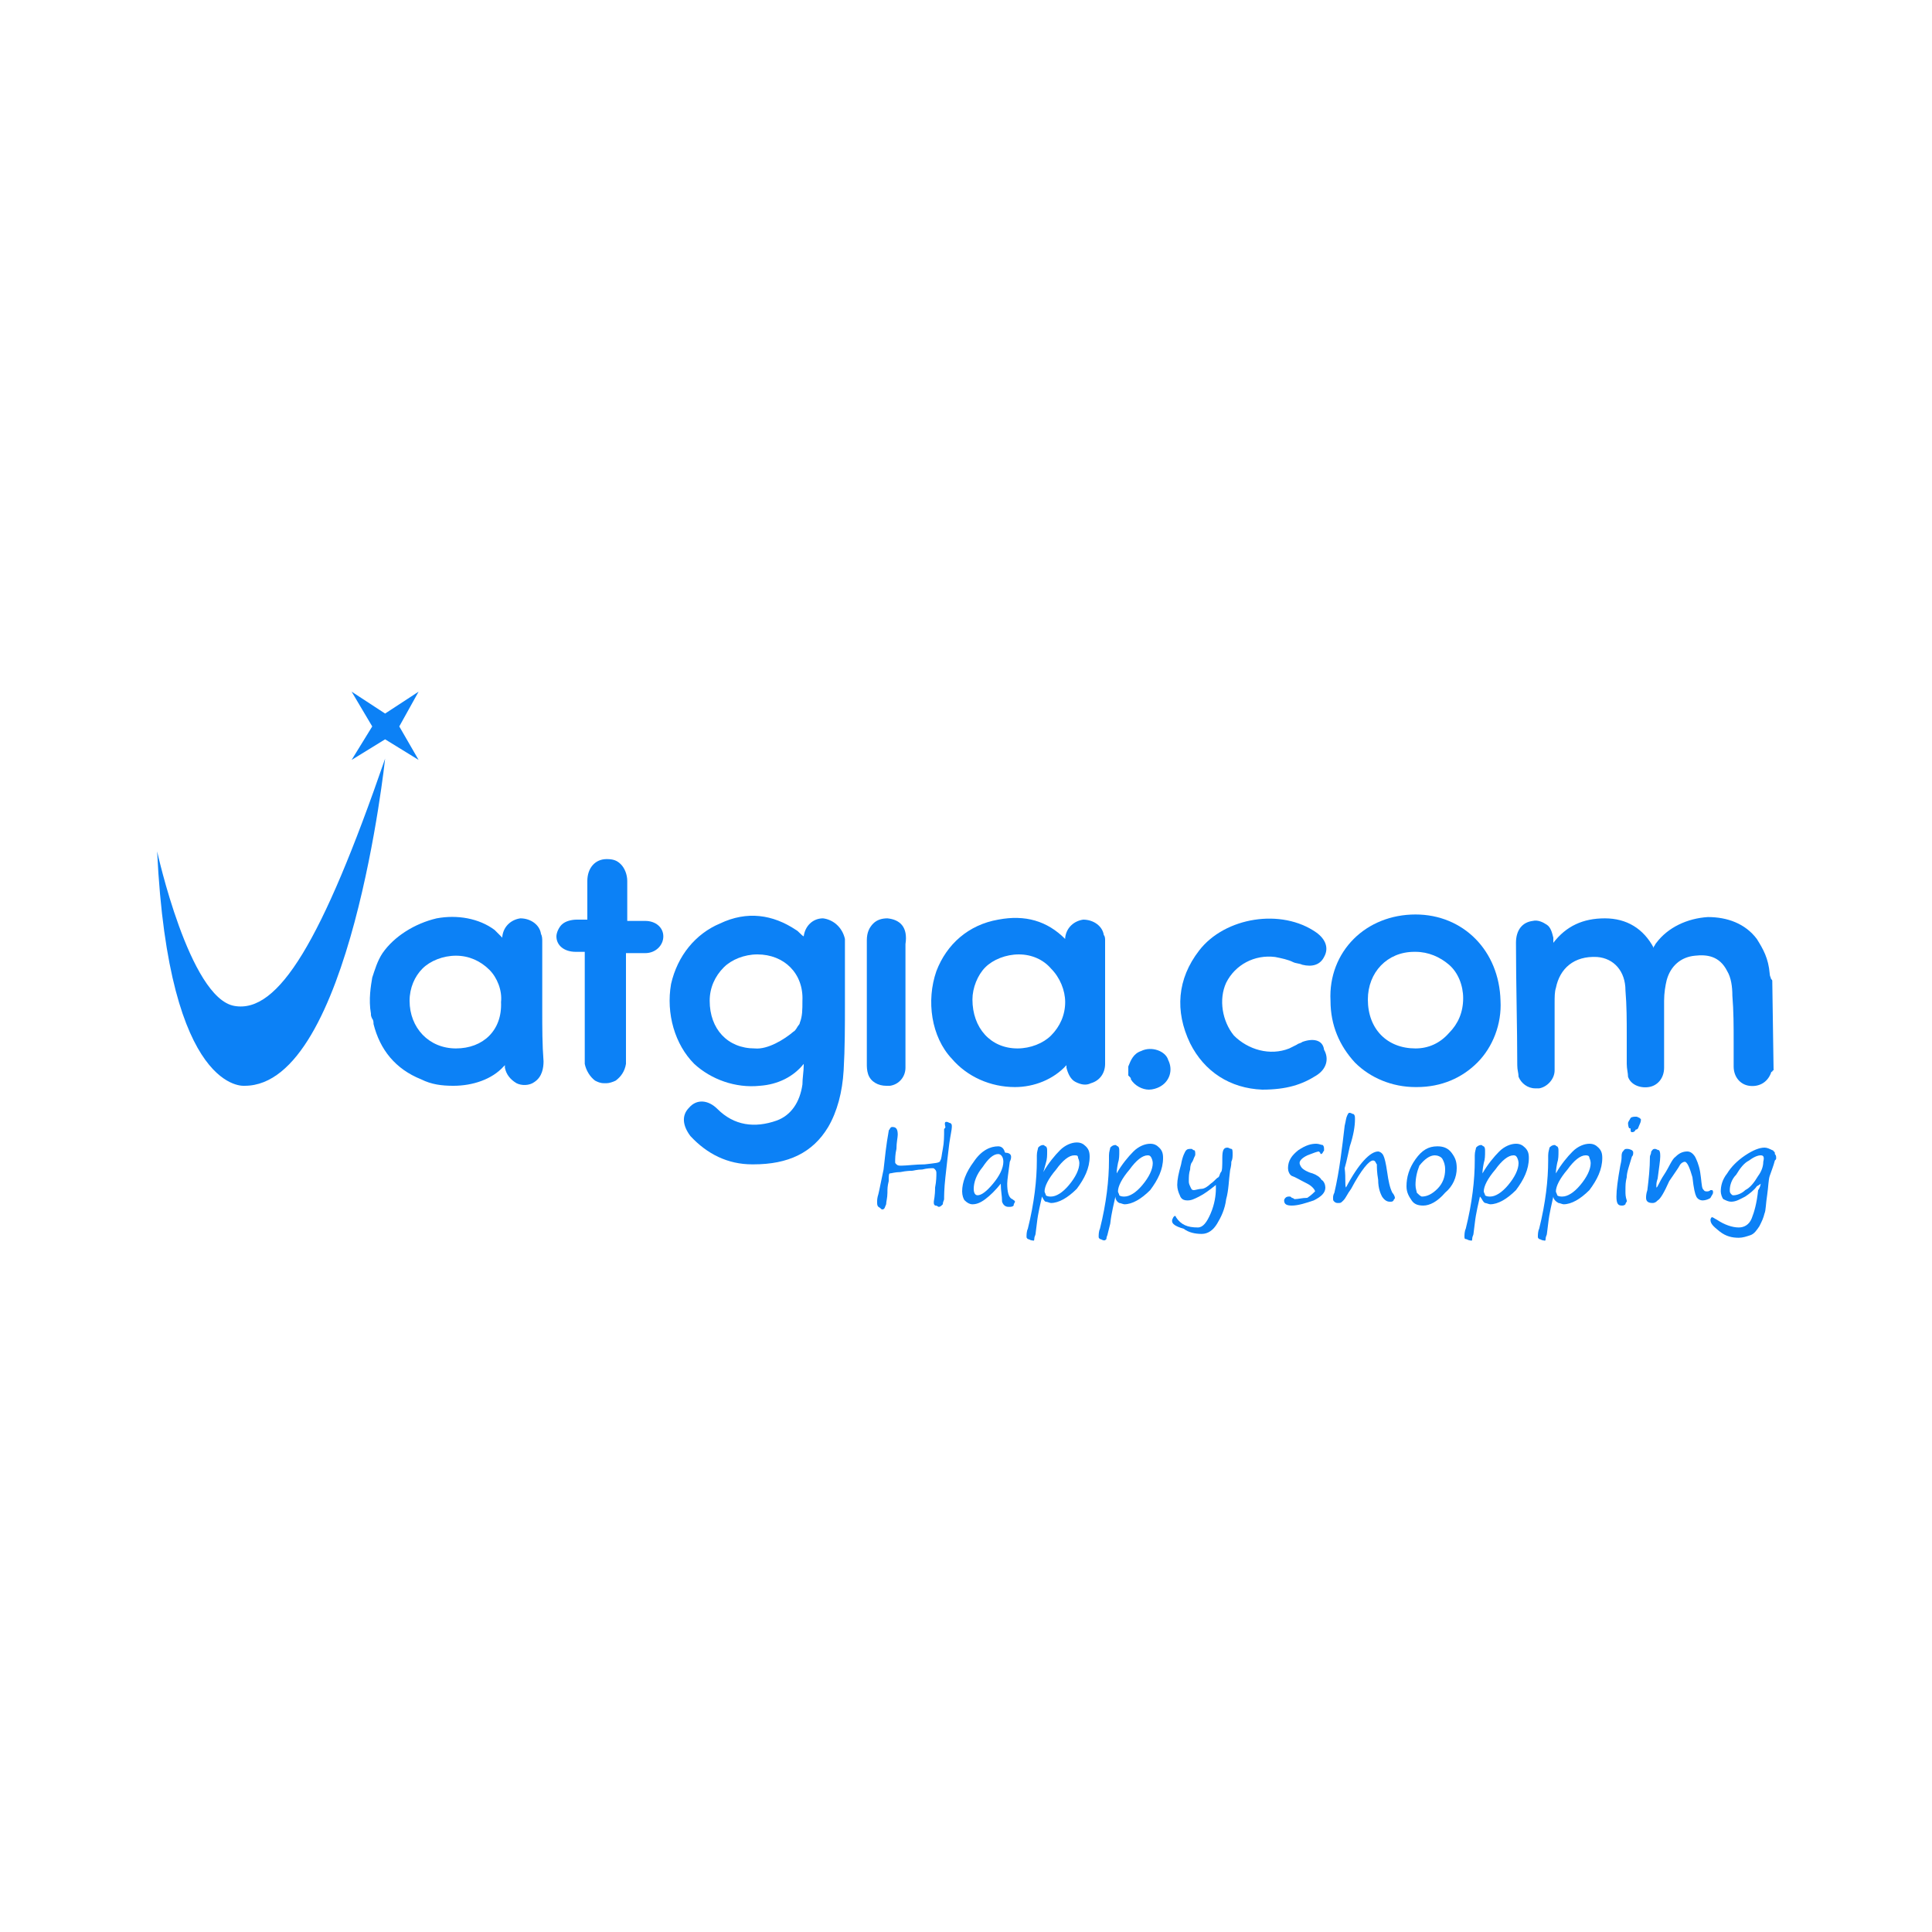 <?xml version="1.0" encoding="utf-8"?>
<!-- Generator: Adobe Illustrator 27.8.1, SVG Export Plug-In . SVG Version: 6.00 Build 0)  -->
<svg version="1.2" baseProfile="tiny" id="Layer_1" xmlns="http://www.w3.org/2000/svg" xmlns:xlink="http://www.w3.org/1999/xlink"
	 x="0px" y="0px" viewBox="0 0 150 150" overflow="visible" xml:space="preserve">
<g id="XMLID_1640_">
	<g id="XMLID_409_">
		<path id="XMLID_411_" fill="#0C81F6" d="M73.5,87.1c0.1,0,0.2,0.1,0.3,0.1c0.1,0.1,0.1,0.1,0.1,0.3c0,0.2-0.1,0.6-0.2,1.3
			c-0.1,0.8-0.2,1.7-0.3,2.6c-0.1,0.9-0.1,1.5-0.1,1.7c0,0.1-0.1,0.2-0.1,0.4c-0.1,0.1-0.2,0.2-0.3,0.2c-0.1,0-0.1-0.1-0.3-0.1
			c-0.1-0.1-0.1-0.1-0.1-0.3c0-0.1,0.1-0.4,0.1-1.1c0.1-0.5,0.1-0.9,0.1-1.1c0-0.1,0-0.2-0.1-0.3s-0.1-0.1-0.2-0.1s-0.4,0-0.8,0.1
			c-0.4,0-0.7,0.1-0.8,0.1c-0.1,0-0.4,0-0.9,0.1c-0.4,0-0.7,0.1-0.8,0.1c-0.1,0-0.1,0.2-0.1,0.6c-0.1,0.4-0.1,0.6-0.1,0.9
			c0,0.4-0.1,0.7-0.1,0.9c-0.1,0.2-0.1,0.4-0.3,0.4c-0.1,0-0.1-0.1-0.3-0.2c-0.1-0.1-0.1-0.2-0.1-0.4c0-0.1,0-0.3,0.1-0.6
			c0.1-0.4,0.2-1,0.4-1.9c0.1-0.9,0.2-1.9,0.4-3c0-0.1,0.1-0.1,0.1-0.2c0.1-0.1,0.1-0.1,0.2-0.1c0.3,0,0.4,0.2,0.4,0.6
			c0,0.2-0.1,0.6-0.1,1.1c-0.1,0.4-0.1,0.8-0.1,1c0,0.1,0,0.1,0.1,0.2c0.1,0.1,0.2,0.1,0.4,0.1c0.4,0,1.1-0.1,1.8-0.1
			c0.8-0.1,1.2-0.1,1.2-0.3c0.1-0.1,0.1-0.4,0.2-0.9c0.1-0.5,0.1-1,0.1-1.5c0-0.1,0.1-0.1,0.1-0.2C73.3,87.1,73.4,87.1,73.5,87.1z"
			/>
		<path id="XMLID_417_" fill="#0C81F6" d="M77.7,91.9c-0.4,0.5-0.8,0.9-1.2,1.2c-0.4,0.3-0.7,0.4-1,0.4c-0.2,0-0.4-0.1-0.6-0.3
			c-0.1-0.1-0.2-0.4-0.2-0.7c0-0.7,0.3-1.5,0.9-2.3c0.6-0.9,1.3-1.2,1.9-1.2c0.2,0,0.4,0.1,0.5,0.4c0,0.1,0.1,0.1,0.1,0.1
			c0.2,0,0.4,0.1,0.4,0.3c0,0.1,0,0.2-0.1,0.4c-0.1,0.8-0.2,1.4-0.2,1.7c0,0.6,0.1,1.1,0.4,1.2c0.1,0.1,0.2,0.1,0.2,0.2
			c0,0.1-0.1,0.1-0.1,0.3c-0.1,0.1-0.2,0.1-0.4,0.1c-0.2,0-0.4-0.1-0.5-0.4C77.8,92.8,77.7,92.5,77.7,91.9z M77.5,89.6
			c-0.4,0-0.8,0.4-1.2,1c-0.5,0.6-0.7,1.2-0.7,1.7c0,0.3,0.1,0.5,0.3,0.5c0.3,0,0.7-0.3,1.2-0.9c0.5-0.6,0.8-1.2,0.8-1.7
			C77.9,89.8,77.7,89.6,77.5,89.6z"/>
		<path id="XMLID_421_" fill="#0C81F6" d="M80.9,92.9c-0.1,0.5-0.3,1.2-0.4,2.1l-0.1,0.8c0,0.1-0.1,0.2-0.1,0.4s-0.1,0.1-0.2,0.1
			s-0.2-0.1-0.3-0.1c-0.1-0.1-0.1-0.1-0.1-0.2c0-0.1,0-0.4,0.1-0.6c0.5-2,0.7-3.8,0.7-5.3v-0.4c0-0.3,0.1-0.5,0.1-0.6
			c0.1-0.1,0.2-0.2,0.4-0.2c0.1,0,0.1,0.1,0.2,0.1c0.1,0.1,0.1,0.2,0.1,0.4c0,0.3,0,0.6-0.1,0.9C81.1,90.7,81,91,81,91
			c0.4-0.7,0.9-1.3,1.3-1.7c0.4-0.4,0.9-0.6,1.3-0.6c0.3,0,0.5,0.1,0.7,0.3s0.3,0.4,0.3,0.8c0,0.9-0.4,1.7-1,2.5
			c-0.7,0.7-1.4,1.1-2,1.1c-0.1,0-0.3-0.1-0.4-0.1C81.1,93.3,81,93.1,80.9,92.9z M83.4,89.7c-0.4,0-0.9,0.4-1.4,1.1
			c-0.6,0.7-0.9,1.3-0.9,1.7c0,0.1,0.1,0.2,0.1,0.3c0.1,0.1,0.3,0.1,0.4,0.1c0.4,0,0.9-0.3,1.4-0.9c0.5-0.6,0.8-1.2,0.8-1.7
			c0-0.2-0.1-0.4-0.1-0.4C83.7,89.7,83.6,89.7,83.4,89.7z"/>
		<path id="XMLID_442_" fill="#0C81F6" d="M86.6,92.9c-0.1,0.5-0.3,1.2-0.4,2.1L86,95.8c0,0.1-0.1,0.2-0.1,0.4
			c-0.1,0.1-0.1,0.1-0.2,0.1s-0.2-0.1-0.3-0.1c-0.1-0.1-0.1-0.1-0.1-0.2c0-0.1,0-0.4,0.1-0.6c0.5-2,0.7-3.8,0.7-5.3v-0.4
			c0-0.3,0.1-0.5,0.1-0.6c0.1-0.1,0.2-0.2,0.4-0.2c0.1,0,0.1,0.1,0.2,0.1c0.1,0.1,0.1,0.2,0.1,0.4c0,0.3,0,0.6-0.1,0.9
			c-0.1,0.5-0.1,0.7-0.1,0.8c0.4-0.7,0.9-1.3,1.3-1.7c0.4-0.4,0.9-0.6,1.3-0.6c0.3,0,0.5,0.1,0.7,0.3s0.3,0.4,0.3,0.8
			c0,0.9-0.4,1.7-1,2.5c-0.7,0.7-1.4,1.1-2,1.1c-0.1,0-0.3-0.1-0.4-0.1C86.7,93.3,86.6,93.1,86.6,92.9z M89.1,89.7
			c-0.4,0-0.9,0.4-1.4,1.1c-0.6,0.7-0.9,1.3-0.9,1.7c0,0.1,0.1,0.2,0.1,0.3c0.1,0.1,0.3,0.1,0.4,0.1c0.4,0,0.9-0.3,1.4-0.9
			c0.5-0.6,0.8-1.2,0.8-1.7c0-0.2-0.1-0.4-0.1-0.4C89.3,89.7,89.2,89.7,89.1,89.7z"/>
		<path id="XMLID_445_" fill="#0C81F6" d="M94.4,92c-0.5,0.4-0.9,0.7-1.3,0.9c-0.4,0.2-0.6,0.3-0.9,0.3c-0.3,0-0.5-0.1-0.6-0.4
			c-0.1-0.2-0.2-0.5-0.2-0.8c0-0.4,0.1-0.9,0.3-1.6c0.1-0.6,0.3-1,0.4-1.1c0.1-0.1,0.2-0.1,0.4-0.1c0.1,0,0.1,0.1,0.2,0.1
			s0.1,0.2,0.1,0.3s0,0.1-0.1,0.3c-0.1,0.3-0.2,0.4-0.2,0.4s-0.1,0.2-0.1,0.5c-0.1,0.3-0.1,0.6-0.1,0.9c0,0.1,0,0.2,0.1,0.4
			c0.1,0.2,0.1,0.3,0.3,0.3c0.1,0,0.4-0.1,0.6-0.1s0.5-0.2,0.7-0.4c0.3-0.2,0.4-0.4,0.6-0.5c0.1-0.1,0.1-0.3,0.2-0.4
			c0.1-0.1,0.1-0.5,0.1-1.1s0.1-0.8,0.4-0.8c0.1,0,0.2,0.1,0.3,0.1s0.1,0.2,0.1,0.4c0,0.2,0,0.4-0.1,0.6c0,0.4-0.1,0.6-0.1,0.7
			c-0.1,0.7-0.1,1.5-0.3,2.2c-0.1,0.8-0.4,1.4-0.7,1.9c-0.3,0.5-0.7,0.8-1.2,0.8s-1-0.1-1.4-0.4C91.2,95.2,91,95,91,94.8
			c0-0.1,0-0.1,0.1-0.3c0.1-0.1,0.1-0.1,0.1-0.1c0,0,0.1,0,0.1,0.1c0.4,0.6,0.9,0.8,1.7,0.8c0.4,0,0.7-0.4,1-1.1s0.4-1.4,0.4-1.9
			C94.4,92.2,94.4,92.1,94.4,92z"/>
		<path id="XMLID_447_" fill="#0C81F6" d="M102.1,92.5c0-0.1-0.2-0.4-0.6-0.6c-0.6-0.3-0.9-0.5-1.2-0.6c-0.2-0.1-0.3-0.4-0.3-0.6
			c0-0.6,0.3-1,0.8-1.4c0.6-0.4,1-0.5,1.4-0.5c0.2,0,0.4,0.1,0.5,0.1c0.1,0.1,0.1,0.2,0.1,0.4c0,0.1-0.1,0.1-0.1,0.2
			c-0.1,0.1-0.1,0.1-0.1,0.1s-0.1,0-0.1-0.1c-0.1-0.1-0.1-0.1-0.1-0.1c-0.1,0-0.4,0.1-0.9,0.3c-0.4,0.2-0.6,0.4-0.6,0.6
			c0,0.1,0.1,0.3,0.2,0.4c0.1,0.1,0.4,0.3,0.8,0.4c0.3,0.1,0.6,0.3,0.7,0.5c0.2,0.1,0.3,0.4,0.3,0.6c0,0.4-0.3,0.7-0.9,1
			c-0.6,0.2-1.2,0.4-1.7,0.4c-0.4,0-0.6-0.1-0.6-0.4c0-0.1,0.1-0.2,0.1-0.2c0.1-0.1,0.2-0.1,0.3-0.1c0.1,0,0.1,0,0.2,0.1
			c0.1,0,0.2,0.1,0.2,0.1c0.3,0,0.6-0.1,1-0.1C101.8,92.8,102,92.6,102.1,92.5z"/>
		<path id="XMLID_468_" fill="#0C81F6" d="M104.5,92.2c1-1.9,1.9-2.8,2.5-2.8c0.1,0,0.3,0.1,0.4,0.3c0.1,0.2,0.2,0.6,0.3,1.3
			c0.1,0.7,0.2,1.2,0.4,1.6c0.1,0.1,0.2,0.3,0.2,0.4s-0.1,0.1-0.1,0.2c-0.1,0.1-0.1,0.1-0.3,0.1c-0.2,0-0.4-0.1-0.6-0.4
			c-0.1-0.2-0.3-0.6-0.3-1.3c-0.1-0.6-0.1-0.9-0.1-1.2c-0.1-0.1-0.1-0.3-0.3-0.3c-0.3,0-0.9,0.7-1.7,2.2c-0.3,0.4-0.4,0.7-0.6,0.9
			s-0.2,0.2-0.4,0.2c-0.1,0-0.2,0-0.3-0.1c-0.1-0.1-0.1-0.1-0.1-0.3c0-0.1,0-0.2,0.1-0.4c0.4-1.7,0.6-3.5,0.8-5.2
			c0.1-0.4,0.1-0.6,0.2-0.8s0.1-0.2,0.2-0.2c0.1,0,0.2,0.1,0.3,0.1c0.1,0.1,0.1,0.2,0.1,0.4c0,0.5-0.1,1.2-0.4,2.1
			c-0.1,0.4-0.2,1-0.4,1.7C104.5,91.5,104.4,92,104.5,92.2C104.4,92.2,104.4,92.2,104.5,92.2L104.5,92.2z"/>
		<path id="XMLID_1199_" fill="#0C81F6" d="M110.5,93.6c-0.4,0-0.7-0.1-0.9-0.4c-0.2-0.3-0.4-0.6-0.4-1.1c0-0.7,0.2-1.4,0.7-2.1
			s1-1,1.7-1c0.4,0,0.8,0.1,1.1,0.5c0.3,0.4,0.4,0.7,0.4,1.2c0,0.7-0.3,1.4-0.9,1.9C111.6,93.3,111,93.6,110.5,93.6z M109.9,92
			c0,0.3,0.1,0.5,0.1,0.6c0.1,0.1,0.3,0.3,0.4,0.3c0.4,0,0.8-0.2,1.2-0.6c0.4-0.4,0.6-0.9,0.6-1.5c0-0.4-0.1-0.6-0.2-0.8
			c-0.1-0.2-0.4-0.3-0.6-0.3c-0.4,0-0.8,0.3-1.2,0.8C110,91,109.9,91.5,109.9,92z"/>
		<path id="XMLID_1639_" fill="#0C81F6" d="M114.9,92.9c-0.1,0.5-0.3,1.2-0.4,2.1l-0.1,0.8c0,0.1-0.1,0.2-0.1,0.4s-0.1,0.1-0.2,0.1
			c-0.1,0-0.2-0.1-0.3-0.1s-0.1-0.1-0.1-0.2c0-0.1,0-0.4,0.1-0.6c0.5-2,0.7-3.8,0.7-5.3v-0.4c0-0.3,0.1-0.5,0.1-0.6
			c0.1-0.1,0.2-0.2,0.4-0.2c0.1,0,0.1,0.1,0.2,0.1c0.1,0.1,0.1,0.2,0.1,0.4c0,0.3,0,0.6-0.1,0.9c-0.1,0.5-0.1,0.7-0.1,0.8
			c0.4-0.7,0.9-1.3,1.3-1.7c0.4-0.4,0.9-0.6,1.3-0.6c0.3,0,0.5,0.1,0.7,0.3s0.3,0.4,0.3,0.8c0,0.9-0.4,1.7-1,2.5
			c-0.7,0.7-1.4,1.1-2,1.1c-0.1,0-0.3-0.1-0.4-0.1C115.1,93.3,115.1,93.1,114.9,92.9z M117.5,89.7c-0.4,0-0.9,0.4-1.4,1.1
			c-0.6,0.7-0.9,1.3-0.9,1.7c0,0.1,0.1,0.2,0.1,0.3c0.1,0.1,0.3,0.1,0.4,0.1c0.4,0,0.9-0.3,1.4-0.9s0.8-1.2,0.8-1.7
			c0-0.2-0.1-0.4-0.1-0.4C117.7,89.7,117.6,89.7,117.5,89.7z"/>
		<path id="XMLID_1643_" fill="#0C81F6" d="M120.6,92.9c-0.1,0.5-0.3,1.2-0.4,2.1l-0.1,0.8c0,0.1-0.1,0.2-0.1,0.4s-0.1,0.1-0.2,0.1
			c-0.1,0-0.2-0.1-0.3-0.1c-0.1-0.1-0.1-0.1-0.1-0.2c0-0.1,0-0.4,0.1-0.6c0.5-2,0.7-3.8,0.7-5.3v-0.4c0-0.3,0.1-0.5,0.1-0.6
			c0.1-0.1,0.2-0.2,0.4-0.2c0.1,0,0.1,0.1,0.2,0.1c0.1,0.1,0.1,0.2,0.1,0.4c0,0.3,0,0.6-0.1,0.9c-0.1,0.5-0.1,0.7-0.1,0.8
			c0.4-0.7,0.9-1.3,1.3-1.7c0.4-0.4,0.9-0.6,1.3-0.6c0.3,0,0.5,0.1,0.7,0.3s0.3,0.4,0.3,0.8c0,0.9-0.4,1.7-1,2.5
			c-0.7,0.7-1.4,1.1-2,1.1c-0.1,0-0.3-0.1-0.4-0.1C120.8,93.3,120.6,93.1,120.6,92.9z M123.1,89.7c-0.4,0-0.9,0.4-1.4,1.1
			c-0.6,0.7-0.9,1.3-0.9,1.7c0,0.1,0.1,0.2,0.1,0.3c0.1,0.1,0.3,0.1,0.4,0.1c0.4,0,0.9-0.3,1.4-0.9s0.8-1.2,0.8-1.7
			c0-0.2-0.1-0.4-0.1-0.4C123.4,89.7,123.2,89.7,123.1,89.7z"/>
		<path id="XMLID_1646_" fill="#0C81F6" d="M126.2,92.5c0,0.2,0,0.4,0.1,0.7c0,0.1,0,0.1,0,0.1s-0.1,0.1-0.1,0.2
			c-0.1,0.1-0.2,0.1-0.3,0.1c-0.3,0-0.4-0.2-0.4-0.7s0.1-1.3,0.3-2.4c0.1-0.4,0.1-0.6,0.1-0.7c0-0.1,0-0.3,0.1-0.4
			c0.1-0.1,0.1-0.2,0.3-0.2c0.1,0,0.2,0,0.4,0.1c0.1,0.1,0.1,0.1,0.1,0.2c0,0.1,0,0.2-0.1,0.3c-0.2,0.7-0.4,1.2-0.4,1.6
			C126.2,91.8,126.2,92,126.2,92.5z M126.7,87.9c-0.1,0-0.1-0.1-0.1-0.2c0-0.1,0-0.1-0.1-0.1c-0.1-0.1-0.1-0.4-0.1-0.4
			c0-0.1,0.1-0.2,0.2-0.4c0.1-0.1,0.3-0.1,0.4-0.1c0.1,0,0.1,0,0.3,0.1c0.1,0.1,0.1,0.1,0.1,0.1c0,0.1,0,0.2-0.1,0.4
			c-0.1,0.2-0.1,0.4-0.3,0.4C126.9,87.9,126.8,87.9,126.7,87.9z"/>
		<path id="XMLID_1649_" fill="#0C81F6" d="M130.8,90.2c-0.1,0-0.3,0.1-0.4,0.3c-0.1,0.2-0.4,0.6-0.8,1.2c-0.4,0.9-0.7,1.4-0.9,1.5
			c-0.1,0.1-0.2,0.2-0.4,0.2c-0.3,0-0.5-0.1-0.5-0.4c0-0.1,0-0.3,0.1-0.6c0.1-0.8,0.2-1.7,0.2-2.6c0-0.1,0.1-0.2,0.1-0.4
			c0.1-0.1,0.1-0.2,0.3-0.2c0.1,0,0.2,0.1,0.3,0.1c0.1,0.1,0.1,0.3,0.1,0.5c0,0.3-0.1,0.9-0.2,1.7c-0.1,0.3-0.1,0.4-0.1,0.6
			c0,0.1,0,0.1,0,0.1c0.1,0,0.2-0.4,0.6-1c0.4-0.6,0.6-1.2,0.9-1.4c0.3-0.3,0.6-0.4,0.9-0.4c0.2,0,0.4,0.1,0.6,0.4
			c0.1,0.2,0.3,0.6,0.4,1.2c0.1,0.6,0.1,1.1,0.2,1.3c0.1,0.1,0.1,0.2,0.3,0.2c0.1,0,0.2,0,0.3-0.1h0.1c0.1,0,0.1,0.1,0.1,0.2
			c0,0.1-0.1,0.2-0.2,0.4c-0.1,0.1-0.4,0.2-0.6,0.2s-0.4-0.1-0.5-0.3c-0.1-0.2-0.2-0.6-0.3-1.5C131.2,90.7,131,90.2,130.8,90.2z"/>
		<path id="XMLID_1651_" fill="#0C81F6" d="M136.7,91.9c0,0-0.1,0.1-0.3,0.2c-0.2,0.3-0.6,0.6-0.9,0.8c-0.4,0.2-0.7,0.4-1.1,0.4
			c-0.2,0-0.4-0.1-0.6-0.2c-0.1-0.1-0.2-0.4-0.2-0.6c0-0.4,0.1-0.9,0.5-1.4c0.3-0.5,0.8-1,1.4-1.4c0.6-0.4,1.1-0.6,1.5-0.6
			c0.2,0,0.4,0.1,0.6,0.2c0.1,0,0.1,0.1,0.1,0.1c0.1,0,0.1,0.1,0.1,0.2c0.1,0.1,0.1,0.2,0.1,0.3s0,0.1-0.1,0.2
			c-0.1,0.4-0.3,0.9-0.4,1.2c-0.1,0.3-0.1,0.8-0.2,1.5c-0.1,0.6-0.1,1.2-0.2,1.4c-0.1,0.4-0.2,0.6-0.4,1c-0.2,0.3-0.4,0.6-0.7,0.7
			c-0.3,0.1-0.6,0.2-0.9,0.2c-0.5,0-1-0.1-1.5-0.5c-0.5-0.4-0.7-0.6-0.7-0.9c0-0.1,0.1-0.2,0.1-0.2c0.1,0,0.2,0.1,0.4,0.2
			c0.6,0.4,1.2,0.6,1.7,0.6c0.4,0,0.8-0.2,1-0.7c0.2-0.5,0.4-1.2,0.5-2.2C136.6,92.3,136.7,92,136.7,91.9z M136.7,89.7
			c-0.2,0-0.5,0.1-0.9,0.4c-0.4,0.2-0.7,0.6-1,1.1c-0.4,0.4-0.5,0.9-0.5,1.2c0,0.1,0,0.2,0.1,0.3s0.1,0.1,0.2,0.1
			c0.2,0,0.6-0.1,0.9-0.4c0.4-0.2,0.7-0.6,1-1.1c0.3-0.4,0.4-0.8,0.4-1.1C137,89.8,136.9,89.7,136.7,89.7z"/>
	</g>
	<path id="XMLID_410_" fill="#0C81F6" d="M137.6,76.2L137.6,76.2c0-0.1,0-0.1-0.1-0.2c0-0.1-0.1-0.2-0.1-0.4c-0.1-1.2-0.5-1.9-1-2.7
		c-0.9-1.2-2.3-1.7-3.8-1.7c-1.6,0.1-3.1,0.8-4,2c-0.1,0.1-0.1,0.2-0.2,0.3v0.1c-0.8-1.5-2.1-2.3-3.8-2.3l0,0c-1.7,0-3,0.6-4,1.9
		c0-0.1,0-0.3,0-0.4c-0.1-0.4-0.2-0.8-0.5-1s-0.7-0.4-1.1-0.3c-0.8,0.1-1.3,0.7-1.3,1.7c0,3.2,0.1,6.5,0.1,9.5
		c0,0.4,0.1,0.6,0.1,0.9c0.2,0.5,0.7,0.9,1.3,0.9c0.1,0,0.2,0,0.3,0c0.6-0.1,1.2-0.7,1.2-1.4c0-0.9,0-1.9,0-2.9c0-0.8,0-1.5,0-2.3
		c0-0.5,0-0.9,0.1-1.2c0.3-1.5,1.4-2.5,3.2-2.4c1.3,0.1,2.2,1.1,2.2,2.6c0.1,1.2,0.1,2.3,0.1,3.5c0,0.7,0,1.4,0,2.2
		c0,0.4,0.1,0.7,0.1,1c0.2,0.6,0.9,0.9,1.6,0.8c0.7-0.1,1.2-0.7,1.2-1.5c0-0.7,0-1.4,0-2.2c0-0.9,0-1.9,0-3c0-0.6,0.1-1.2,0.2-1.6
		c0.3-1.1,1.1-1.8,2.2-1.9c0.9-0.1,1.9,0,2.5,1.2c0.3,0.5,0.4,1.2,0.4,1.9c0.1,1.2,0.1,2.4,0.1,3.6c0,0.6,0,1.3,0,1.9
		c0,0.8,0.5,1.4,1.2,1.5c0.7,0.1,1.4-0.2,1.7-1c0-0.1,0.1-0.1,0.1-0.1c0,0,0-0.1,0.1-0.1l0,0L137.6,76.2z"/>
	<path id="XMLID_1719_" fill="#0C81F6" d="M88.6,81.6c-0.6,0.2-0.8,0.7-1,1.2l0,0v0.7l0.1,0.1c0.1,0.1,0.1,0.1,0.1,0.2
		c0.3,0.5,0.9,0.8,1.4,0.8c0.3,0,0.6-0.1,0.8-0.2c0.8-0.4,1.1-1.3,0.7-2.1C90.5,81.6,89.4,81.2,88.6,81.6z"/>
	<path id="XMLID_1725_" fill="#0C81F6" d="M109.9,71L109.9,71c-1.9,0-3.6,0.7-4.8,1.9c-1.2,1.2-1.9,2.9-1.8,4.8
		c0,1.9,0.7,3.5,1.9,4.8c1.2,1.2,2.9,1.9,4.7,1.9c0.1,0,0.1,0,0.1,0c1.9,0,3.5-0.7,4.7-1.9c1.2-1.2,1.9-3,1.8-4.8
		C116.4,73.8,113.6,71,109.9,71z M109.9,81.4c-2.2,0-3.7-1.5-3.7-3.8c0-2.1,1.5-3.7,3.6-3.7h0.1c1,0,1.9,0.4,2.6,1
		c0.7,0.6,1.1,1.6,1.1,2.6c0,1.1-0.4,2-1.1,2.7C111.8,81,110.9,81.4,109.9,81.4L109.9,81.4z"/>
	<path id="XMLID_1726_" fill="#0C81F6" d="M101.1,80.9c-0.1,0.1-0.3,0.1-0.4,0.2c-0.2,0.1-0.4,0.2-0.6,0.3c-1.5,0.6-3.2,0.1-4.3-1
		c-0.9-1.1-1.2-2.8-0.6-4.1c0.7-1.4,2.2-2.2,3.8-2c0.5,0.1,1,0.2,1.4,0.4c0.2,0.1,0.5,0.1,0.7,0.2c0.8,0.2,1.4,0,1.7-0.6
		c0.4-0.7,0.1-1.4-0.6-1.9c-2.7-1.9-7.1-1.2-9.1,1.4c-1.7,2.2-1.9,4.7-0.7,7.2c1.1,2.2,3.1,3.5,5.6,3.6l0,0l0,0
		c1.9,0,3.1-0.4,4.2-1.1c0.8-0.5,1-1.3,0.6-2C102.7,80.7,101.9,80.6,101.1,80.9z"/>
	<path id="XMLID_1733_" fill="#0C81F6" d="M63.9,71.3c-0.8,0-1.4,0.6-1.5,1.4l0,0c-0.2-0.1-0.4-0.4-0.6-0.5C60,71,58,70.7,55.9,71.7
		c-1.9,0.8-3.3,2.5-3.8,4.7c-0.4,2.3,0.3,4.7,1.8,6.2c1.3,1.2,3.2,1.9,5.1,1.7c1.4-0.1,2.6-0.7,3.4-1.7c0,0.1,0,0.1,0,0.1
		c0,0.5-0.1,1-0.1,1.5c-0.2,1.4-0.9,2.4-2,2.8c-1.7,0.6-3.3,0.4-4.6-0.9c-0.7-0.7-1.6-0.8-2.2-0.1c-0.6,0.6-0.5,1.4,0.1,2.2
		c1.3,1.4,2.9,2.2,4.8,2.2c0.1,0,0.1,0,0.1,0c2.7,0,4.6-0.9,5.8-2.9c0.7-1.2,1.1-2.7,1.2-4.4s0.1-3.5,0.1-5.1c0-0.5,0-1,0-1.5v-0.5
		c0-1,0-2,0-3.1C65.4,72,64.7,71.4,63.9,71.3z M62,79.6c-0.1,0.1-0.2,0.4-0.4,0.5c-0.7,0.6-2,1.4-3,1.3c-2.1,0-3.5-1.5-3.5-3.7
		c0-1,0.4-1.9,1.1-2.6c0.6-0.6,1.6-1,2.6-1c2.1,0,3.6,1.5,3.5,3.6c0,0.7,0,1.2-0.2,1.7C62.1,79.5,62,79.6,62,79.6z"/>
	<path id="XMLID_1737_" fill="#0C81F6" d="M85.8,73c0-0.1,0-0.3-0.1-0.4c-0.1-0.7-0.8-1.2-1.6-1.2c-0.7,0.1-1.3,0.6-1.4,1.4
		c0,0.1,0,0.1,0,0.1c-1.4-1.4-3.1-1.9-5.2-1.5c-2.3,0.4-4,1.9-4.8,4c-0.8,2.3-0.4,5.1,1.2,6.8c1.2,1.4,3,2.2,4.9,2.2l0,0
		c1.5,0,3-0.6,4-1.7c0,0.1,0,0.1,0,0.2c0.1,0.4,0.3,0.9,0.7,1.1c0.4,0.2,0.8,0.3,1.2,0.1c0.7-0.2,1.1-0.8,1.1-1.5c0-2.7,0-5.5,0-8.2
		L85.8,73z M82.7,77.8c0,1-0.4,1.9-1.1,2.6c-0.6,0.6-1.6,1-2.6,1c-2.1,0-3.5-1.6-3.5-3.8c0-0.9,0.4-1.9,1-2.5c0.6-0.6,1.6-1,2.6-1
		c1,0,1.9,0.4,2.5,1.1C82.3,75.9,82.7,76.9,82.7,77.8z"/>
	<path id="XMLID_1739_" fill="#0C81F6" d="M68.9,71.3c-0.4,0-0.8,0.1-1.1,0.4c-0.3,0.3-0.5,0.7-0.5,1.3c0,3.5,0,6.9,0,9.6
		c0,0.2,0,0.5,0.1,0.8c0.2,0.6,0.8,0.9,1.4,0.9c0.1,0,0.2,0,0.3,0c0.7-0.1,1.2-0.7,1.2-1.4c0-1.2,0-2.4,0-3.6c0-0.4,0-0.9,0-1.2l0,0
		v-0.1c0-0.4,0-0.9,0-1.4c0-1.1,0-2.2,0-3.3C70.5,72,69.9,71.4,68.9,71.3z"/>
	<polygon id="XMLID_1740_" fill="#0C81F6" points="27.3,59 29.9,57.4 32.5,59 32.5,59 31,56.4 32.5,53.7 29.9,55.4 27.3,53.7 
		28.9,56.4 	"/>
	<path id="XMLID_1741_" fill="#0C81F6" d="M18.2,78.1c-3.5-0.6-6-12-6-12C13.1,85,19,84.3,19,84.3c8.2,0,10.9-25.4,10.9-25.4
		C25,73.1,21.6,78.7,18.2,78.1z"/>
	<path id="XMLID_414_" fill="#0C81F6" d="M42.1,78.4c0-1.7,0-3.5,0-5.3c0-0.2,0-0.4-0.1-0.6c-0.1-0.7-0.8-1.2-1.6-1.2
		c-0.7,0.1-1.3,0.6-1.4,1.4c0,0.1,0,0.1,0,0.1l0,0c-0.2-0.2-0.4-0.4-0.6-0.6c-1.2-0.9-2.9-1.2-4.5-0.9c-1.7,0.4-3.3,1.4-4.2,2.7
		c-0.4,0.6-0.6,1.3-0.8,1.9c-0.1,0.6-0.3,1.7-0.1,2.8c0,0.1,0,0.1,0,0.1s0,0.1,0.1,0.3c0.1,0.1,0.1,0.3,0.1,0.4
		c0.5,2,1.7,3.5,3.7,4.3c0.8,0.4,1.6,0.5,2.5,0.5c1.5,0,3-0.5,3.9-1.5c0.1-0.1,0.1-0.1,0.1-0.1c0,0.1,0,0.1,0,0.2
		c0.1,0.5,0.4,0.9,0.9,1.2c0.4,0.2,1,0.2,1.4-0.1c0.6-0.4,0.7-1.1,0.7-1.6C42.1,81.1,42.1,79.8,42.1,78.4z M35.4,81.4L35.4,81.4
		c-2.1,0-3.6-1.6-3.6-3.7c0-1,0.4-1.9,1-2.5s1.6-1,2.6-1s1.9,0.4,2.6,1.1c0.6,0.6,1,1.6,0.9,2.5C39,80,37.5,81.4,35.4,81.4z"/>
	<path id="XMLID_415_" fill="#0C81F6" d="M50.1,71.5c-0.4,0-0.6,0-1,0c-0.1,0-0.2,0-0.4,0c0-0.3,0-0.6,0-0.9c0-0.8,0-1.5,0-2.2
		c0-0.5-0.2-1-0.5-1.3c-0.3-0.3-0.6-0.4-1.1-0.4l0,0c-0.9,0-1.5,0.7-1.5,1.7c0,0.4,0,0.9,0,1.2c0,0.2,0,0.4,0,0.6v1.2
		c-0.1,0-0.1,0-0.2,0c-0.2,0-0.4,0-0.6,0c-0.4,0-0.9,0.1-1.2,0.4c-0.2,0.2-0.4,0.6-0.4,0.9c0,0.7,0.6,1.2,1.5,1.2c0.2,0,0.4,0,0.6,0
		c0.1,0,0.1,0,0.1,0v2.2c0,1.7,0,3.5,0,5.3l0,0l0,0c0,0.3,0,0.6,0,0.9c0,0.1,0,0.2,0,0.3c0.1,0.5,0.4,1,0.8,1.3
		c0.2,0.1,0.4,0.2,0.7,0.2h0.1h0.1c0.2,0,0.5-0.1,0.7-0.2c0.4-0.3,0.7-0.7,0.8-1.3c0-0.1,0-0.2,0-0.3c0-1.9,0-3.8,0-5.6
		c0-0.8,0-1.5,0-2.3V74c0.1,0,0.2,0,0.4,0c0.4,0,0.7,0,1.1,0c0.8,0,1.4-0.6,1.4-1.3C51.5,72,50.9,71.5,50.1,71.5z"/>
</g>
</svg>
